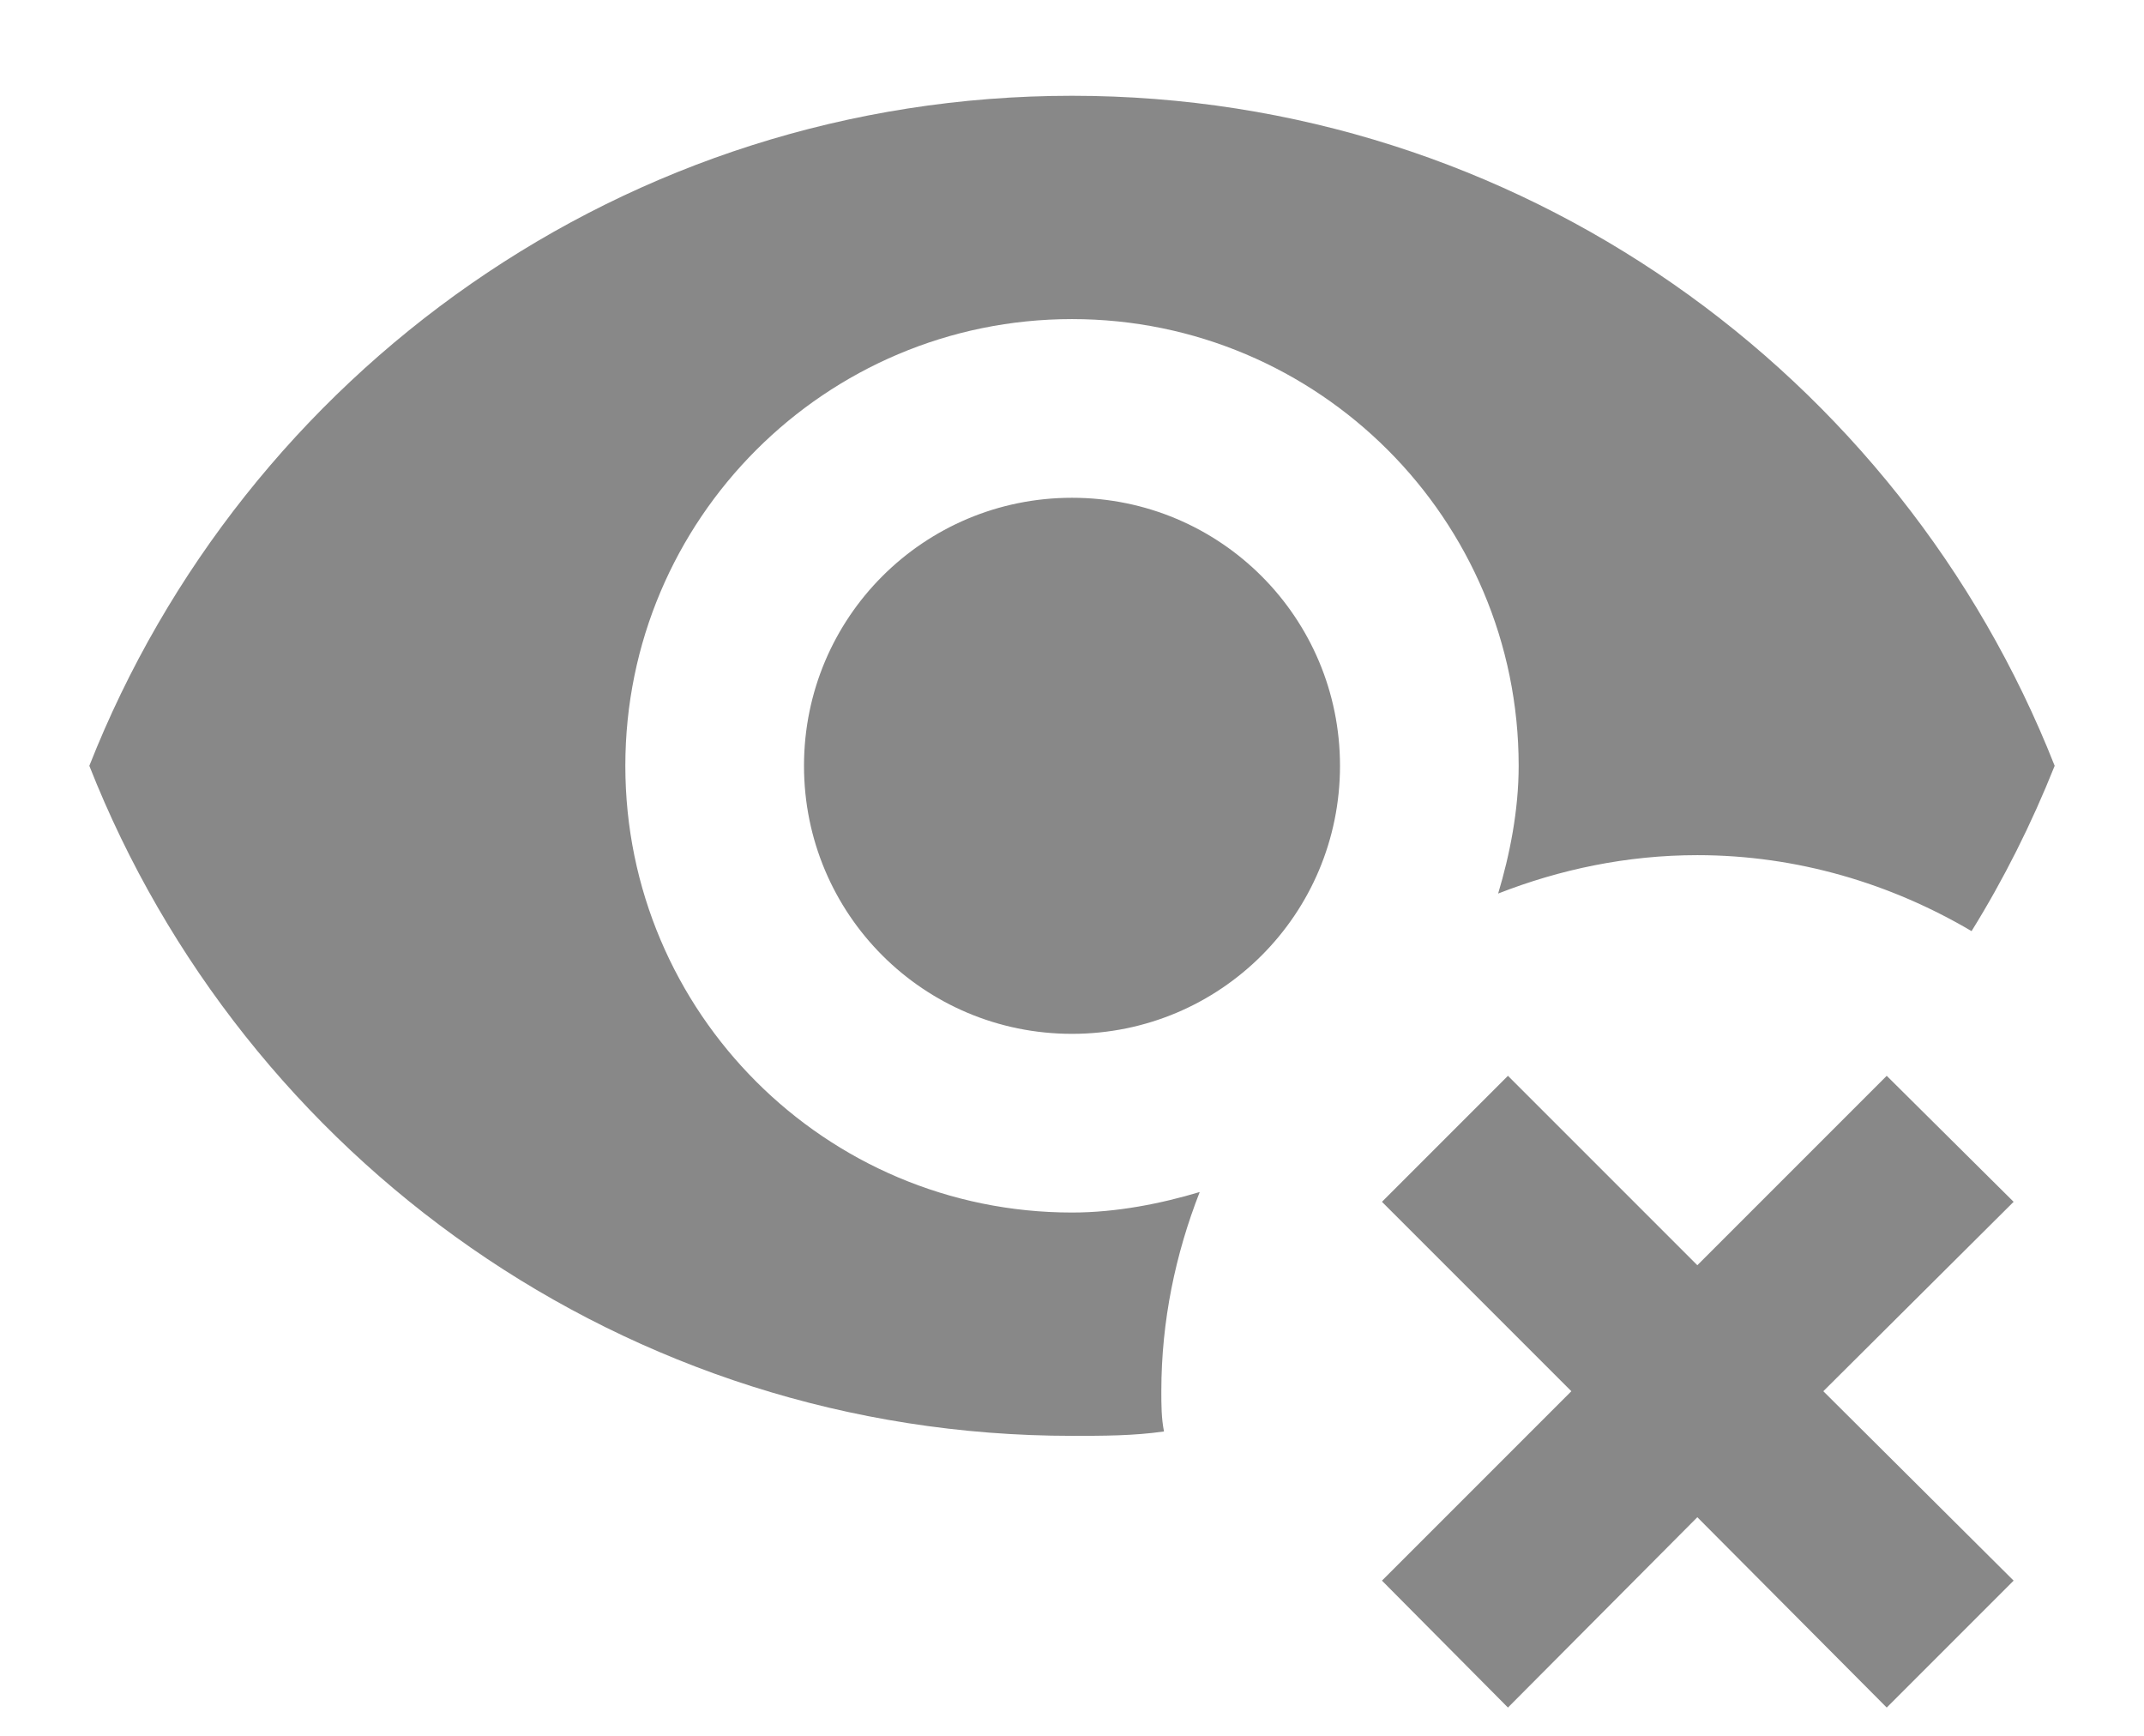 <svg width="21" height="17" viewBox="0 0 21 17" fill="none" xmlns="http://www.w3.org/2000/svg">
<path d="M19.723 11.77L17.859 13.625L19.723 15.48L18.48 16.723L16.625 14.859L14.77 16.723L13.536 15.48L15.391 13.625L13.536 11.77L14.77 10.536L16.625 12.391L18.48 10.536L19.723 11.77ZM10.5 4.875C9.047 4.875 7.875 6.048 7.875 7.5C7.875 8.953 9.047 10.125 10.5 10.125C11.953 10.125 13.125 8.953 13.125 7.5C13.125 6.048 11.953 4.875 10.5 4.875ZM10.5 11.875C8.085 11.875 6.125 9.915 6.125 7.5C6.125 5.085 8.085 3.125 10.5 3.125C12.915 3.125 14.875 5.085 14.875 7.5C14.875 7.938 14.787 8.375 14.674 8.751C15.277 8.515 15.934 8.375 16.625 8.375C17.605 8.375 18.524 8.655 19.311 9.119C19.626 8.611 19.898 8.069 20.125 7.5C18.611 3.659 14.875 0.938 10.5 0.938C6.125 0.938 2.389 3.659 0.875 7.5C2.389 11.341 6.125 14.062 10.5 14.062C10.806 14.062 11.104 14.062 11.401 14.019C11.375 13.887 11.375 13.756 11.375 13.625C11.375 12.934 11.515 12.277 11.751 11.674C11.375 11.787 10.938 11.875 10.5 11.875Z" fill="#888888"/>
</svg>
